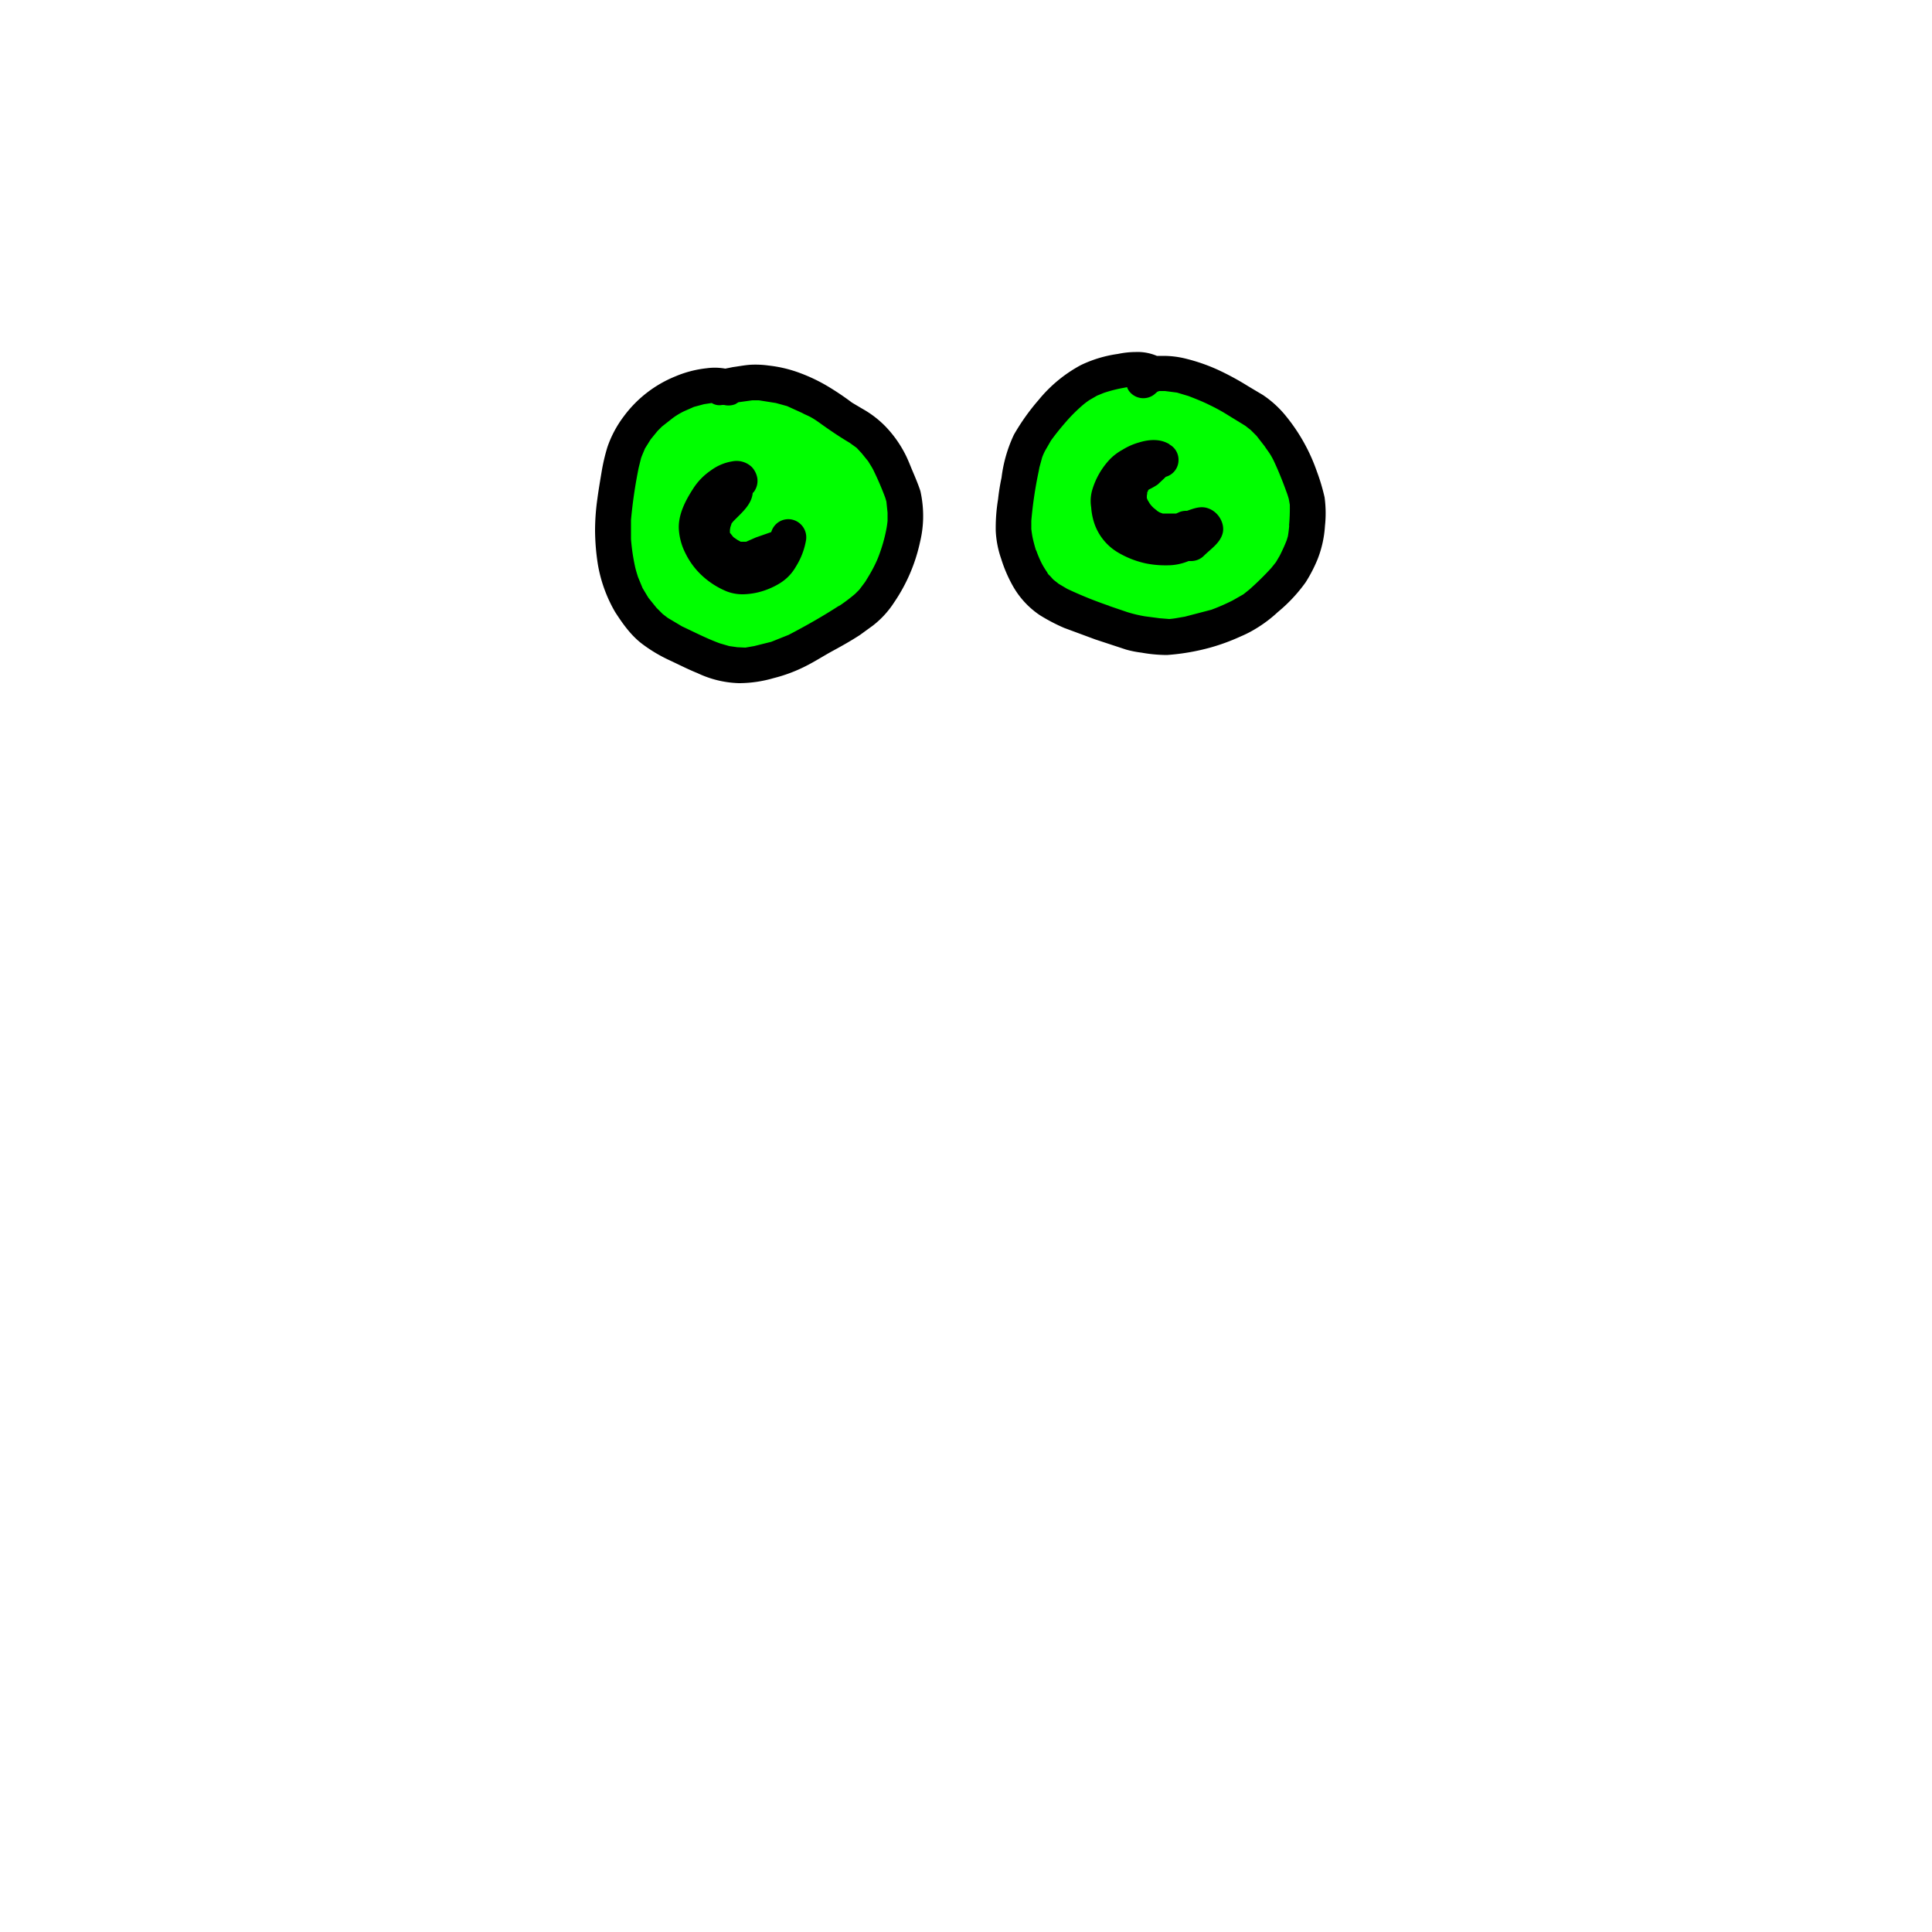 <svg xmlns="http://www.w3.org/2000/svg" viewBox="0 0 500 500"><defs><style>.cls-1{fill:lime;}</style></defs><g id="Layer_2" data-name="Layer 2"><polygon class="cls-1" points="185.2 99.5 167.6 106.4 158.8 121.4 160.8 151.3 170.5 167 189.4 171.5 203.1 169.9 219.4 160.4 230.2 148.7 234.7 133.1 230.2 120.7 223.3 111.6 210.3 104.4 198.6 97.6 185.2 99.5"/><polygon class="cls-1" points="290.8 94.6 273.2 101.5 264.4 116.5 266.4 146.4 276.2 162.1 295 166.6 308.7 165 325 155.6 335.8 143.8 340.3 128.2 335.8 115.8 328.9 106.7 315.9 99.5 304.2 92.7 290.8 94.6"/></g><g id="Layer_1" data-name="Layer 1"><path d="M192.9,167.6l2.3-.4,4.4-1.1,4.5-1.8c4.6-2.4,9-4.9,13.3-7.7l-.5.4a45.9,45.9,0,0,0,4.4-3.3.1.1,0,0,1-.1.1l1.2-1.2,1.5-2c.8-1.3,1.6-2.6,2.3-4a26.3,26.3,0,0,0,1.5-3.5,40.5,40.5,0,0,0,1.6-5.7,23.4,23.4,0,0,0,.4-2.6v-2.1l-.3-2.9-.3-1a78,78,0,0,0-3.1-7.2c-.4-.8-.9-1.5-1.3-2.2l-1.7-2.1-1.3-1.4-1.8-1.3c-2.7-1.6-5.2-3.3-7.7-5.1s-3-1.8-4.6-2.6l.5.2-4.4-2-2.9-.8-4.4-.7h-1.7l-3.6.5-.8.5a4.8,4.8,0,0,1-2.9.2h-.5a3.7,3.7,0,0,1-2.7-.5l-2,.3-2.6.7-2.5,1.1a18.3,18.3,0,0,0-3,1.8l-2.8,2.2-1.1,1.1-1.8,2.2-1.5,2.4c-.3.8-.7,1.6-1,2.5l-.6,2.4a123.8,123.8,0,0,0-2,13.6v4.9a52.1,52.1,0,0,0,1,6.9c.2,1,.5,1.9.8,2.9l1.2,2.9,1.5,2.5h0l2.1,2.6,1.6,1.6,1.3,1,3.7,2.2c3.2,1.5,6.5,3.2,9.8,4.4l2.4.7,2.1.3Zm-12.4,6.6c-2.5-1-5-2.3-7.6-3.5a38.6,38.6,0,0,1-6.5-3.9c-3-2.2-5.2-5.3-7.2-8.4a36.7,36.7,0,0,1-4.5-12.5,59.7,59.7,0,0,1-.7-8.5,59,59,0,0,1,.6-8.3c.3-2.3.7-4.6,1.1-7a49.4,49.4,0,0,1,1.5-6.4,28.5,28.5,0,0,1,4.2-7.9,31.1,31.1,0,0,1,13.4-10.4,28.5,28.5,0,0,1,8.1-2.1,15.5,15.5,0,0,1,4.8.1l2-.4c1.5-.2,3-.5,4.5-.6a24.7,24.7,0,0,1,4.7.2,33.5,33.5,0,0,1,8.3,2,43.7,43.7,0,0,1,6.9,3.3,71.4,71.4,0,0,1,6.4,4.3l2.7,1.6a26.3,26.3,0,0,1,5.9,4.5,30,30,0,0,1,5.3,7.5c.6,1.2,1.1,2.5,1.6,3.7s1.6,3.7,2.2,5.6a29.7,29.7,0,0,1,.7,7.3,28.9,28.9,0,0,1-.8,5.9,44.2,44.2,0,0,1-6.7,15.6,24.1,24.1,0,0,1-5.5,6l-3.3,2.4c-2.3,1.5-4.6,2.8-7,4.1s-4.7,2.8-7.1,4a39.4,39.4,0,0,1-8.3,3.1,32.2,32.2,0,0,1-8.7,1.3h-.3A26.7,26.7,0,0,1,180.5,174.2Z"/><path d="M302.6,160.2c1.4-.1,2.7-.4,4-.6l6.9-1.8a53.8,53.8,0,0,0,5.5-2.4l2.8-1.6,1.5-1.2h0A75.3,75.3,0,0,0,329,147l1.2-1.5,1-1.7c.7-1.4,1.3-2.7,1.8-4l.3-1c.2-1.1.3-2.2.4-3.3a1.3,1.3,0,0,1-.1.6,49.6,49.6,0,0,0,.2-5.5l-.3-1.7a1.1,1.1,0,0,0,.1.5,18.7,18.7,0,0,0-.7-2.2h0c-.9-2.5-1.9-5-3-7.4s-1.7-2.9-2.6-4.3l-2.1-2.7-1.5-1.5-1.4-1.1-4.4-2.7a46.7,46.7,0,0,0-4.9-2.7c-1.8-.9-3.6-1.6-5.4-2.3l-3-.9-3.1-.4H300l-.5.2-.8.7a4.6,4.6,0,0,1-6.5-.9,3.1,3.1,0,0,1-.5-1l-1.6.3a37.4,37.4,0,0,0-4.5,1.2l.5-.2-2.2.9-1.9,1.1a18.4,18.4,0,0,0-2.2,1.7,43.1,43.1,0,0,0-3.7,3.7c-1.4,1.6-2.8,3.3-4.1,5.1l-1.5,2.6a14.2,14.2,0,0,0-.8,1.8l-.9,3.3c.1-.2.1-.4.2-.6a105.4,105.4,0,0,0-2.1,13.7v2.1c.1.8.2,1.6.4,2.5s.5,2,.8,3v-.2a.4.4,0,0,0,.1.3c0,.1,0,.2.1.2s-.1-.1-.1-.2a26.3,26.3,0,0,0,1.5,3.5,23.9,23.9,0,0,0,1.3,2.1,2.2,2.2,0,0,0,.7.9l.9,1,1.4,1.1,2.2,1.3a103.4,103.4,0,0,0,10.9,4.4H287l4.7,1.6a34.3,34.3,0,0,0,4.6,1.1l3.8.5Zm-7.2,8.7a25.7,25.7,0,0,1-4-.8l-7.9-2.6-8.1-3a47.1,47.1,0,0,1-6.3-3.3,22.2,22.2,0,0,1-7-7.6,36,36,0,0,1-3-7,25.5,25.5,0,0,1-1.4-7.2,45.3,45.3,0,0,1,.6-8.2,54.3,54.3,0,0,1,.9-5.6,36.2,36.2,0,0,1,3.2-11.1,56.5,56.5,0,0,1,6.4-9,36.2,36.2,0,0,1,10.9-9,32.3,32.3,0,0,1,9.6-2.9,23.1,23.1,0,0,1,4.6-.5,12.8,12.8,0,0,1,5.5,1h1.8a24.1,24.1,0,0,1,6,.8,47,47,0,0,1,8.2,2.9,71.5,71.5,0,0,1,7.7,4.2l3.7,2.2a26.9,26.9,0,0,1,6.1,5.6,47.1,47.1,0,0,1,7.9,14.2,51.6,51.6,0,0,1,2,6.7,30.5,30.5,0,0,1,.1,7.4,28.2,28.2,0,0,1-1.9,8.6,38,38,0,0,1-3.1,6,40.4,40.4,0,0,1-7.2,7.7,34.1,34.1,0,0,1-5.7,4.3,28.7,28.7,0,0,1-3.9,2,53.2,53.2,0,0,1-7.9,2.9,57.5,57.5,0,0,1-11,1.9h-1A38,38,0,0,1,295.4,168.9Z"/><path d="M312.5,131.5c-1.8-.6-3.6.1-5.3.7H307a4.7,4.7,0,0,0-1.7.3l-.9.4h-3.5l-.8-.3-.5-.3-1.1-.9-.4-.4-.5-.6-.6-1-.2-.5v-.5h0c0-.3.1-.5.1-.8h0v-.2l.2-.3v-.2c.1,0,.1-.1.2-.2h0a17.1,17.1,0,0,0,2.3-1.3l1.6-1.5.5-.5a4.5,4.5,0,0,0,3.3-4.4,4.5,4.5,0,0,0-2.4-4h.1c-2.4-1.5-5.3-1.3-7.9-.5a16.6,16.6,0,0,0-4.3,1.9,13.7,13.7,0,0,0-3.3,2.5,19.7,19.7,0,0,0-4.5,7.8,10.2,10.2,0,0,0-.3,4.6,16.4,16.4,0,0,0,.9,4.4,14,14,0,0,0,5.9,7.2,24.2,24.2,0,0,0,7.3,2.9,25,25,0,0,0,4.7.5h1a14.1,14.1,0,0,0,5.4-1.1h.7a4.7,4.7,0,0,0,3.3-1.4c1.7-1.7,4.1-3.2,4.8-5.7S315.4,132.4,312.5,131.5Z"/><path d="M204.6,134.4a4.6,4.6,0,0,0-5,3.3l-4,1.4-2.5,1.1h-1.4l-.9-.5-1-.7-.4-.5-.4-.5h0c-.1-.1-.1-.1-.1-.2v-.6c0-.2.1-.5.1-.7l.3-.9c0-.1.1-.2.1-.3h.1l.2-.3c2.1-2.2,4.8-4.3,5.1-7.4l.3-.3a4.8,4.8,0,0,0,.9-3.5,5.6,5.6,0,0,0-1.4-2.9,5.7,5.7,0,0,0-5.1-1.5,12.7,12.7,0,0,0-5.6,2.4,16.2,16.2,0,0,0-4.6,4.8c-2,3.1-3.9,6.8-3.6,10.6a15.9,15.9,0,0,0,1.7,6,19.6,19.6,0,0,0,3.5,5,21.3,21.3,0,0,0,7.3,4.9,11.4,11.4,0,0,0,4.1.7,18.3,18.3,0,0,0,6.4-1.3,19.1,19.1,0,0,0,3.2-1.6,12,12,0,0,0,4.1-4.3,18.8,18.8,0,0,0,2.6-6.8A4.7,4.7,0,0,0,204.6,134.4Zm-15.8,2.8Z"/></g></svg>